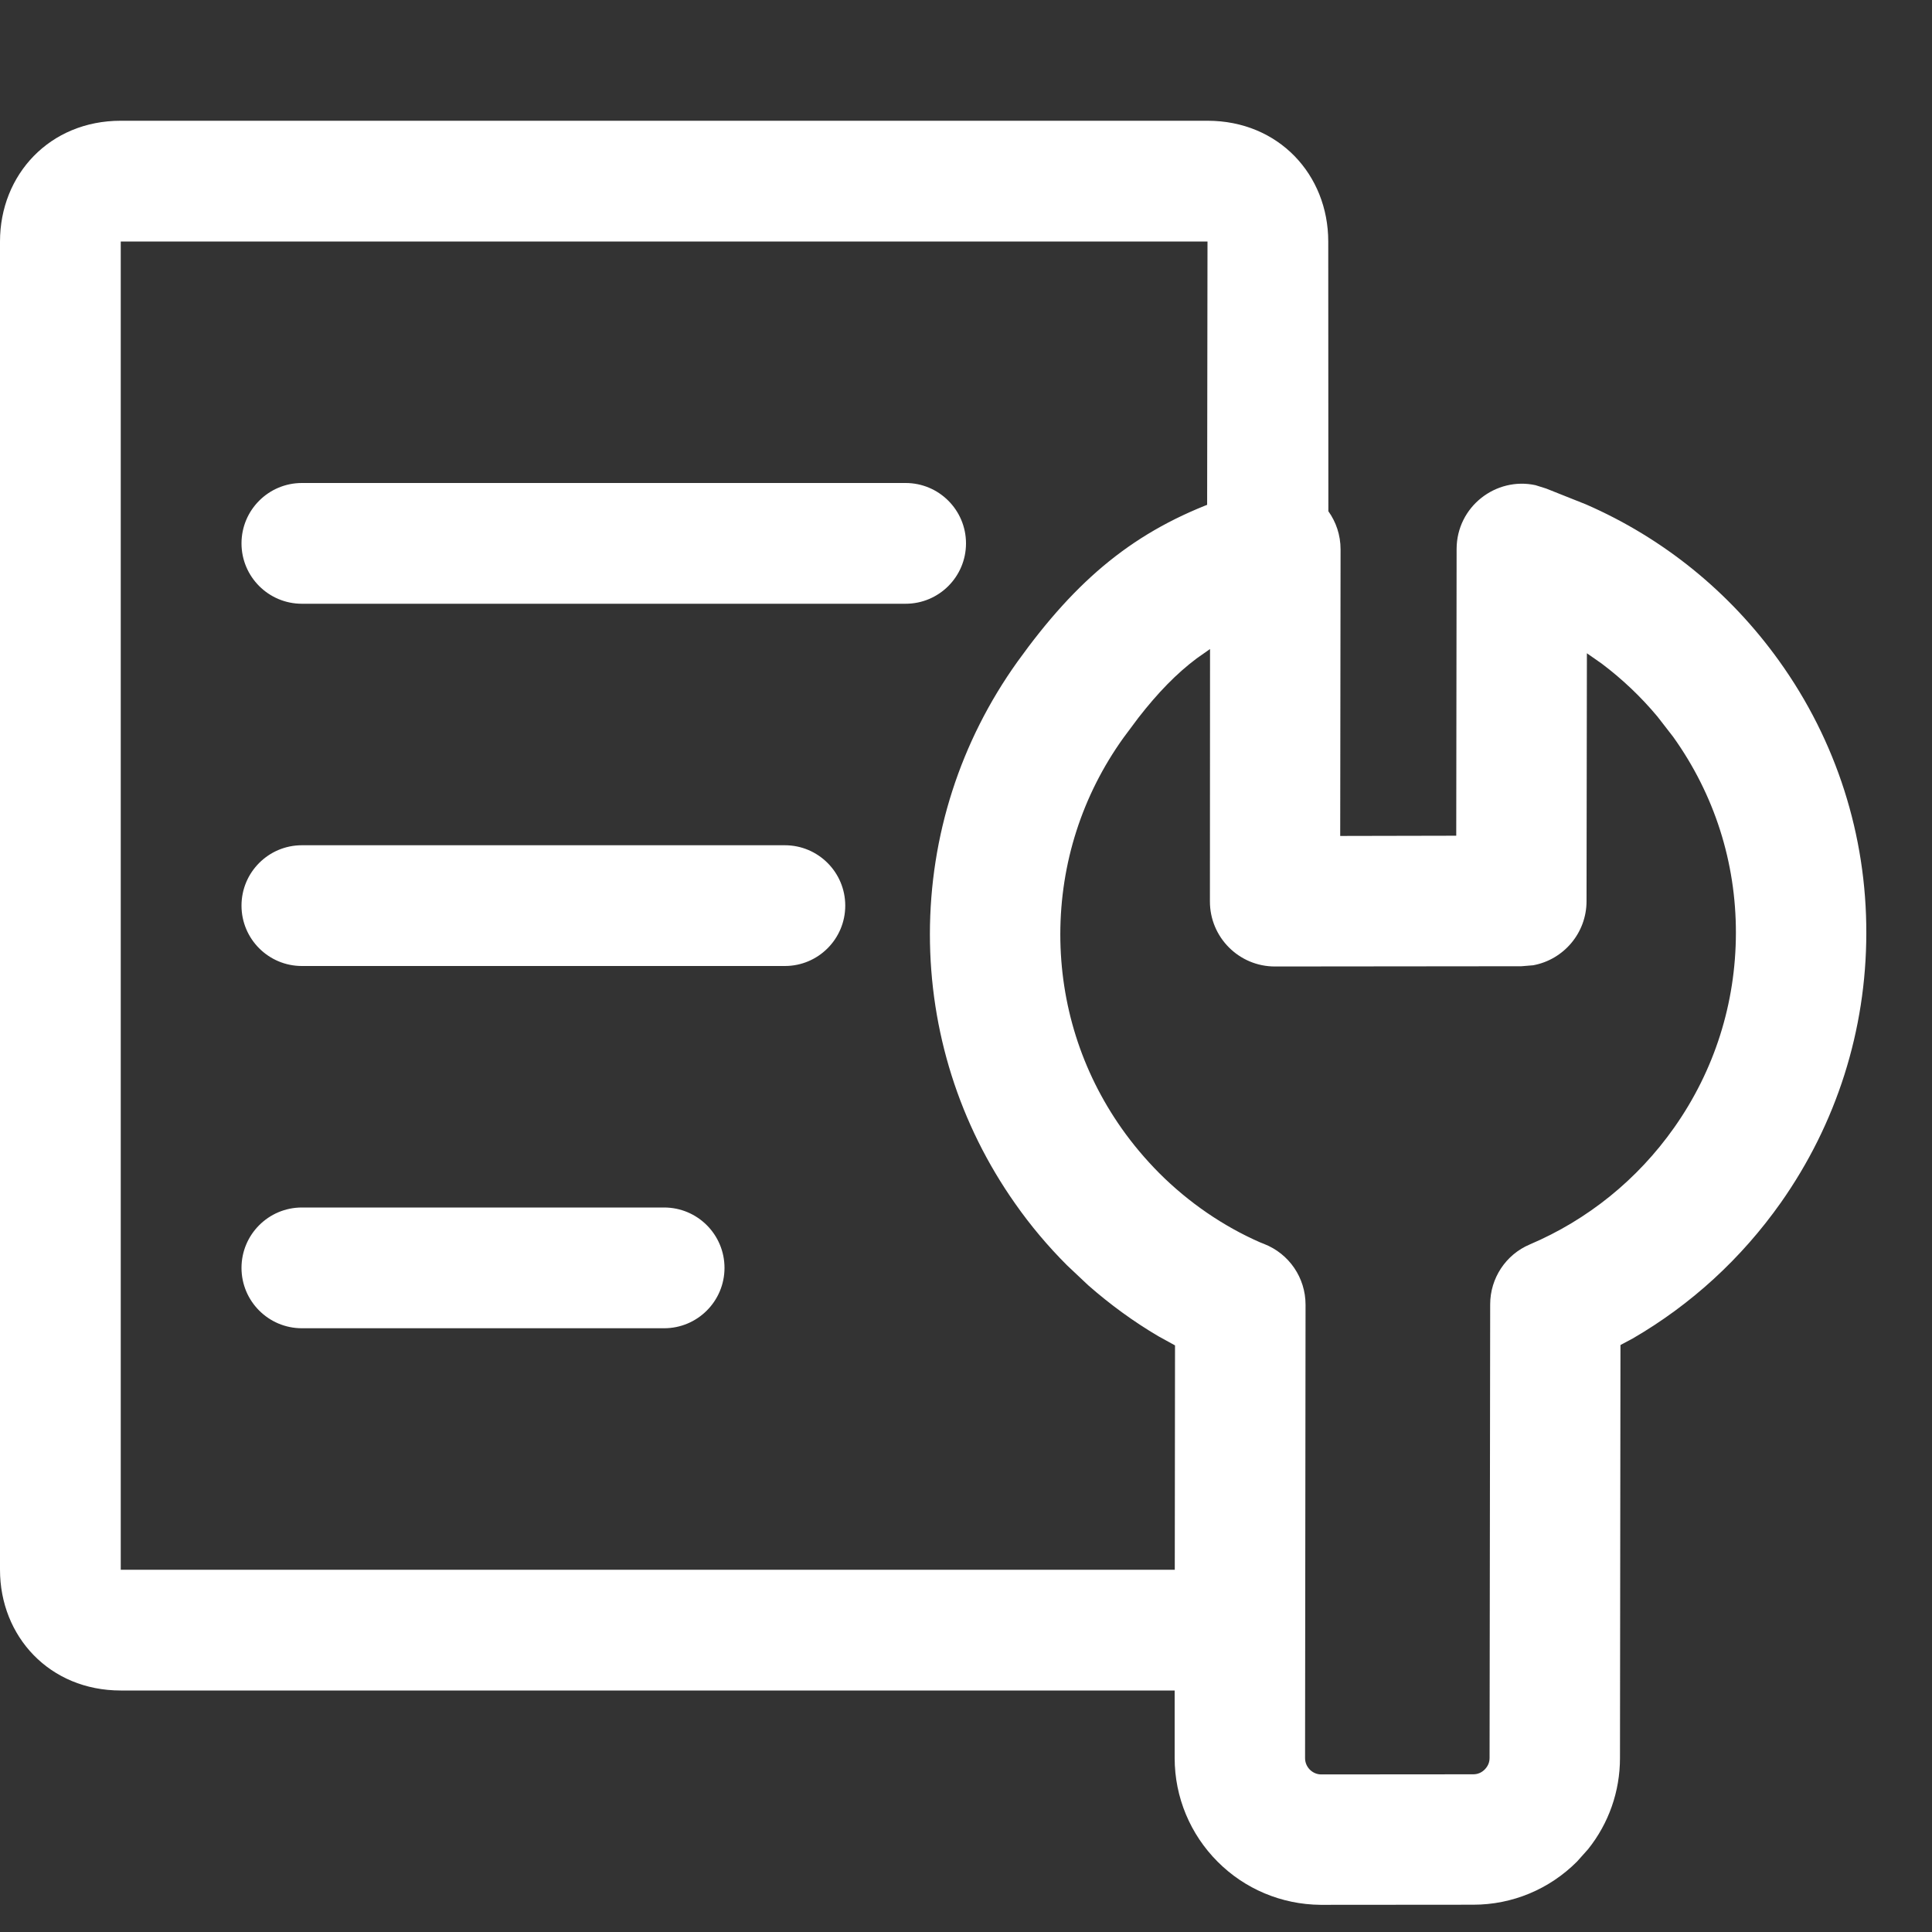 <?xml version="1.0" encoding="UTF-8"?>
<svg width="16px" height="16px" viewBox="0 0 16 16" version="1.1" xmlns="http://www.w3.org/2000/svg"
>
	<rect x="0" y="0" width="16" height="16" fill="#333333" stroke="none"/>
	<title>Group 11</title>
	<g id="Page-1" stroke="none" stroke-width="1" fill="none" fill-rule="evenodd">
		<g id="脏数据处理" transform="translate(-19, -436)" fill="#FFFFFF" fill-rule="nonzero">
			<g id="Group-11" transform="translate(19, 436)">
				<path
					d="M10,1 C10.59,1 11,1.448 11,2 L11.001,4.234 C11.064,4.322 11.102,4.43 11.102,4.55 L11.102,4.55 L11.099,6.923 L12.06,6.921 L12.063,4.546 C12.064,4.195 12.389,3.947 12.716,4.018 L12.716,4.018 L12.805,4.046 L13.134,4.177 C13.774,4.456 14.324,4.901 14.735,5.475 C15.208,6.135 15.458,6.917 15.456,7.729 C15.455,8.532 15.21,9.304 14.748,9.96 C14.421,10.423 14.004,10.805 13.521,11.085 L13.521,11.085 L13.42,11.139 L13.416,14.559 C13.416,14.836 13.323,15.1 13.152,15.314 L13.152,15.314 L13.06,15.417 C12.831,15.646 12.525,15.774 12.201,15.774 L12.201,15.774 L10.936,15.775 C10.612,15.772 10.308,15.643 10.084,15.418 C9.858,15.192 9.728,14.885 9.728,14.559 L9.728,14.559 L9.728,14 L1,14 C0.41,14 0,13.552 0,13 L0,2 C0,1.448 0.41,1 1,1 L10,1 Z M10.021,5.375 L9.91,5.453 C9.742,5.579 9.588,5.738 9.427,5.945 L9.427,5.945 L9.304,6.11 C8.962,6.587 8.782,7.148 8.781,7.736 C8.781,8.317 8.956,8.872 9.289,9.345 C9.382,9.477 9.486,9.6 9.6,9.715 C9.846,9.961 10.133,10.156 10.434,10.288 L10.434,10.288 L10.469,10.302 C10.676,10.383 10.812,10.582 10.812,10.805 L10.812,10.805 L10.808,14.56 C10.808,14.596 10.822,14.629 10.847,14.655 C10.873,14.681 10.907,14.695 10.941,14.695 L10.941,14.695 L12.2,14.694 C12.237,14.694 12.269,14.681 12.296,14.654 C12.323,14.626 12.336,14.595 12.336,14.558 L12.336,14.558 L12.341,10.802 C12.341,10.586 12.47,10.39 12.669,10.306 C13.15,10.101 13.561,9.769 13.865,9.338 C14.199,8.864 14.375,8.308 14.376,7.727 C14.377,7.141 14.198,6.58 13.857,6.103 L13.857,6.103 L13.726,5.934 C13.589,5.77 13.435,5.624 13.265,5.496 L13.265,5.496 L13.142,5.41 L13.139,7.463 C13.139,7.728 12.948,7.948 12.697,7.994 L12.697,7.994 L12.6,8.002 L10.56,8.004 C10.261,8.005 10.019,7.762 10.02,7.464 L10.02,7.464 L10.021,5.375 Z M10,2 L1,2 L1,13 L9.729,13 L9.731,11.142 L9.593,11.066 C9.386,10.944 9.192,10.802 9.012,10.644 L9.012,10.644 L8.837,10.479 C8.678,10.32 8.534,10.149 8.406,9.966 C7.945,9.311 7.701,8.538 7.701,7.735 C7.702,6.921 7.953,6.141 8.426,5.48 C8.92,4.792 9.399,4.394 10.11,4.138 L9.997,4.182 L10,2 Z M5.5,10 C5.776,10 6,10.224 6,10.5 C6,10.776 5.776,11 5.5,11 L2.5,11 C2.224,11 2,10.776 2,10.5 C2,10.224 2.224,10 2.5,10 L5.5,10 Z M6.5,7 C6.776,7 7,7.224 7,7.5 C7,7.776 6.776,8 6.5,8 L2.5,8 C2.224,8 2,7.776 2,7.5 C2,7.224 2.224,7 2.5,7 L6.5,7 Z M7.5,4 C7.776,4 8,4.224 8,4.5 C8,4.776 7.776,5 7.5,5 L2.5,5 C2.224,5 2,4.776 2,4.5 C2,4.224 2.224,4 2.5,4 L7.5,4 Z"
					id="Combined-Shape"></path>
			</g>
		</g>
	</g>
</svg>
